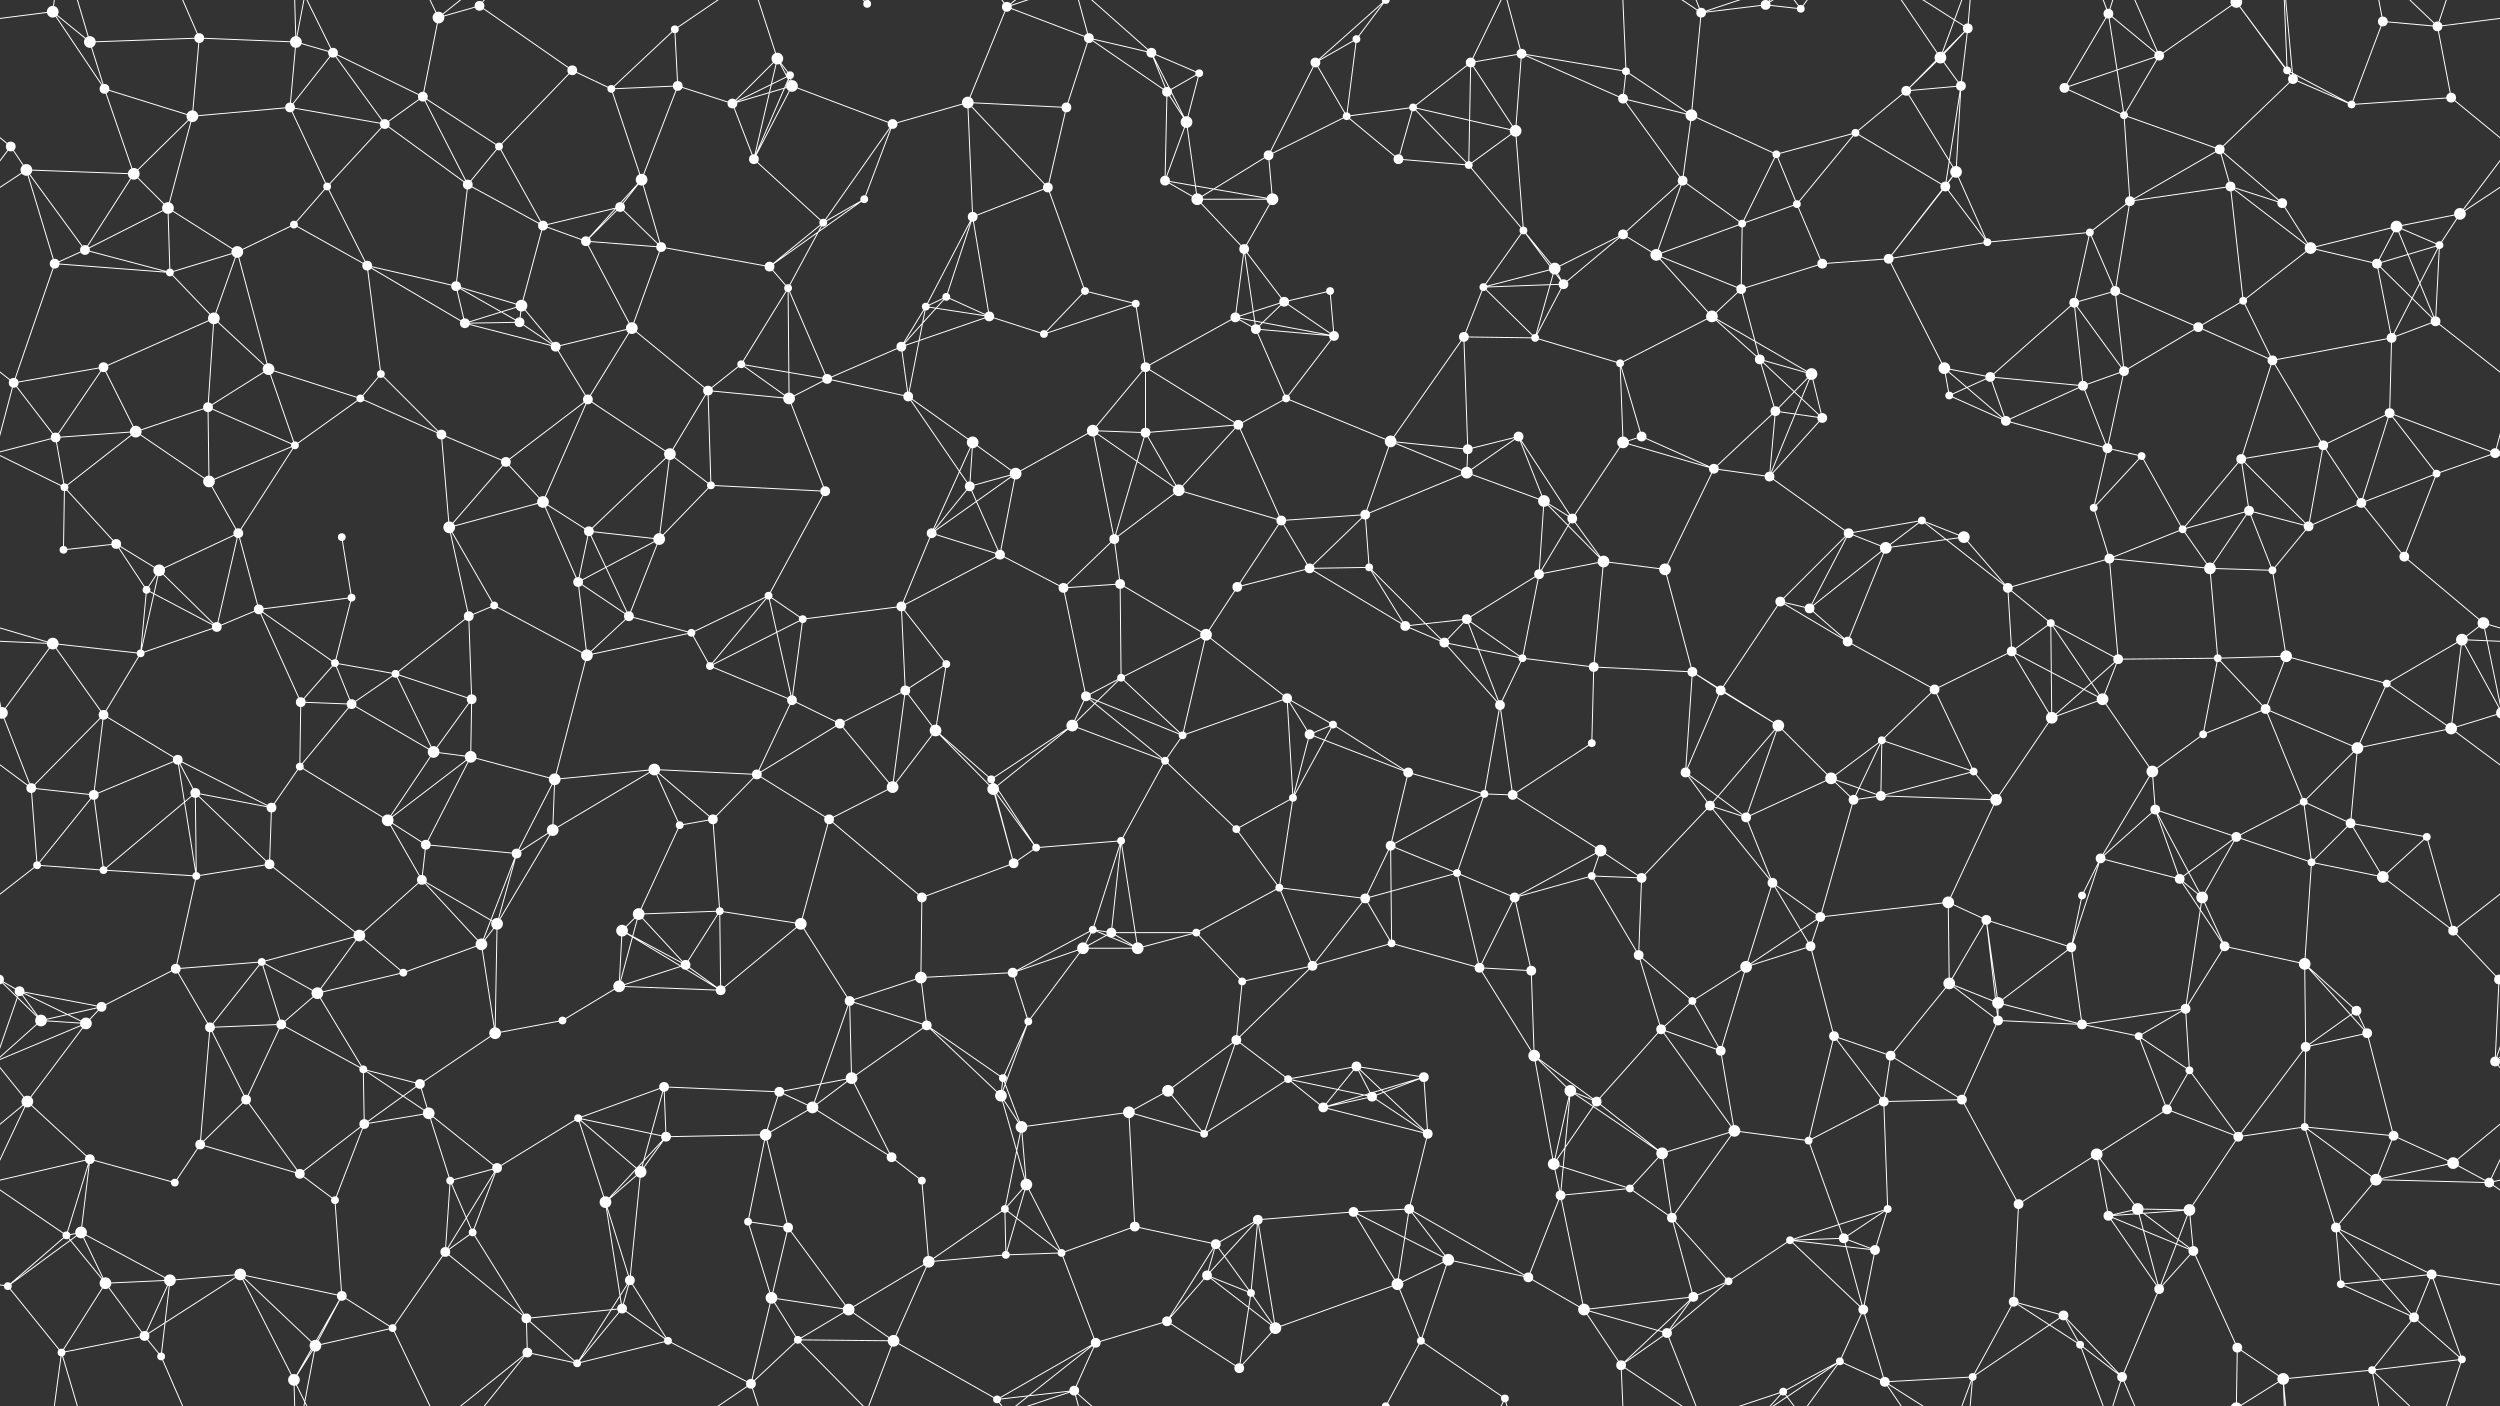 <svg xmlns="http://www.w3.org/2000/svg" width="2560" height="1440" fill="#fff"><rect width="100%" height="100%" fill="#333333" stroke="none"/><circle cx="54" cy="12" r="6"/><circle cx="92" cy="43" r="6"/><circle cx="204" cy="39" r="5"/><circle cx="303" cy="43" r="6"/><circle cx="341" cy="54" r="5"/><circle cx="449" cy="18" r="6"/><circle cx="491" cy="6" r="5"/><circle cx="586" cy="72" r="5"/><circle cx="691" cy="30" r="4"/><circle cx="796" cy="60" r="6"/><circle cx="809" cy="77" r="4"/><circle cx="888" cy="4" r="4"/><circle cx="1031" cy="7" r="5"/><circle cx="1115" cy="39" r="5"/><circle cx="1179" cy="54" r="5"/><circle cx="1228" cy="75" r="4"/><circle cx="1347" cy="64" r="5"/><circle cx="1389" cy="40" r="4"/><circle cx="1506" cy="64" r="5"/><circle cx="1558" cy="55" r="5"/><circle cx="1665" cy="73" r="4"/><circle cx="1742" cy="13" r="5"/><circle cx="1808" cy="5" r="5"/><circle cx="1808" cy="1445" r="5"/><circle cx="1844" cy="9" r="4"/><circle cx="1987" cy="59" r="6"/><circle cx="2015" cy="29" r="5"/><circle cx="2159" cy="14" r="5"/><circle cx="2211" cy="57" r="5"/><circle cx="2290" cy="2" r="6"/><circle cx="2290" cy="1442" r="6"/><circle cx="2342" cy="72" r="4"/><circle cx="2440" cy="22" r="5"/><circle cx="2496" cy="27" r="5"/><circle cx="11" cy="150" r="5"/><circle cx="107" cy="91" r="5"/><circle cx="197" cy="119" r="6"/><circle cx="297" cy="110" r="5"/><circle cx="394" cy="127" r="5"/><circle cx="433" cy="99" r="5"/><circle cx="511" cy="150" r="4"/><circle cx="626" cy="91" r="4"/><circle cx="694" cy="88" r="5"/><circle cx="750" cy="106" r="5"/><circle cx="811" cy="88" r="6"/><circle cx="914" cy="127" r="5"/><circle cx="991" cy="105" r="6"/><circle cx="1092" cy="110" r="5"/><circle cx="1195" cy="94" r="5"/><circle cx="1215" cy="125" r="6"/><circle cx="1299" cy="159" r="5"/><circle cx="1379" cy="119" r="4"/><circle cx="1447" cy="110" r="4"/><circle cx="1552" cy="134" r="6"/><circle cx="1662" cy="101" r="5"/><circle cx="1732" cy="118" r="6"/><circle cx="1819" cy="158" r="4"/><circle cx="1900" cy="136" r="4"/><circle cx="1952" cy="93" r="5"/><circle cx="2008" cy="88" r="5"/><circle cx="2114" cy="90" r="5"/><circle cx="2175" cy="118" r="4"/><circle cx="2273" cy="153" r="5"/><circle cx="2348" cy="81" r="5"/><circle cx="2408" cy="107" r="4"/><circle cx="2510" cy="100" r="5"/><circle cx="27" cy="174" r="6"/><circle cx="137" cy="178" r="6"/><circle cx="172" cy="213" r="6"/><circle cx="301" cy="230" r="4"/><circle cx="335" cy="191" r="4"/><circle cx="479" cy="189" r="5"/><circle cx="556" cy="231" r="5"/><circle cx="635" cy="212" r="5"/><circle cx="657" cy="184" r="6"/><circle cx="772" cy="163" r="5"/><circle cx="843" cy="228" r="4"/><circle cx="885" cy="204" r="4"/><circle cx="996" cy="222" r="5"/><circle cx="1073" cy="192" r="5"/><circle cx="1193" cy="185" r="5"/><circle cx="1226" cy="204" r="6"/><circle cx="1303" cy="204" r="6"/><circle cx="1432" cy="163" r="5"/><circle cx="1504" cy="169" r="4"/><circle cx="1560" cy="236" r="4"/><circle cx="1662" cy="240" r="5"/><circle cx="1723" cy="185" r="5"/><circle cx="1784" cy="229" r="4"/><circle cx="1840" cy="209" r="4"/><circle cx="1992" cy="191" r="5"/><circle cx="2003" cy="176" r="6"/><circle cx="2140" cy="238" r="4"/><circle cx="2181" cy="206" r="5"/><circle cx="2284" cy="191" r="5"/><circle cx="2337" cy="208" r="5"/><circle cx="2454" cy="232" r="6"/><circle cx="2519" cy="219" r="6"/><circle cx="56" cy="270" r="5"/><circle cx="87" cy="256" r="5"/><circle cx="174" cy="279" r="4"/><circle cx="243" cy="258" r="6"/><circle cx="376" cy="272" r="5"/><circle cx="467" cy="293" r="5"/><circle cx="534" cy="313" r="6"/><circle cx="600" cy="247" r="5"/><circle cx="677" cy="253" r="5"/><circle cx="788" cy="273" r="5"/><circle cx="807" cy="295" r="4"/><circle cx="948" cy="314" r="4"/><circle cx="969" cy="304" r="4"/><circle cx="1111" cy="298" r="4"/><circle cx="1163" cy="311" r="4"/><circle cx="1274" cy="255" r="5"/><circle cx="1315" cy="309" r="5"/><circle cx="1362" cy="298" r="4"/><circle cx="1519" cy="294" r="4"/><circle cx="1592" cy="275" r="6"/><circle cx="1601" cy="291" r="5"/><circle cx="1696" cy="261" r="6"/><circle cx="1783" cy="296" r="5"/><circle cx="1866" cy="270" r="5"/><circle cx="1934" cy="265" r="5"/><circle cx="2035" cy="248" r="4"/><circle cx="2124" cy="310" r="5"/><circle cx="2166" cy="298" r="5"/><circle cx="2297" cy="308" r="4"/><circle cx="2366" cy="254" r="6"/><circle cx="2434" cy="270" r="5"/><circle cx="2498" cy="251" r="4"/><circle cx="14" cy="392" r="5"/><circle cx="106" cy="376" r="5"/><circle cx="219" cy="326" r="6"/><circle cx="275" cy="378" r="6"/><circle cx="390" cy="383" r="4"/><circle cx="476" cy="331" r="5"/><circle cx="532" cy="330" r="5"/><circle cx="569" cy="355" r="5"/><circle cx="647" cy="336" r="6"/><circle cx="759" cy="373" r="4"/><circle cx="847" cy="388" r="5"/><circle cx="923" cy="355" r="5"/><circle cx="1013" cy="324" r="5"/><circle cx="1069" cy="342" r="4"/><circle cx="1173" cy="376" r="5"/><circle cx="1265" cy="325" r="5"/><circle cx="1286" cy="337" r="5"/><circle cx="1366" cy="344" r="5"/><circle cx="1499" cy="345" r="5"/><circle cx="1572" cy="346" r="4"/><circle cx="1659" cy="372" r="4"/><circle cx="1753" cy="324" r="6"/><circle cx="1802" cy="368" r="5"/><circle cx="1855" cy="383" r="6"/><circle cx="1991" cy="377" r="6"/><circle cx="2038" cy="386" r="5"/><circle cx="2133" cy="395" r="5"/><circle cx="2175" cy="380" r="5"/><circle cx="2251" cy="335" r="5"/><circle cx="2327" cy="369" r="5"/><circle cx="2449" cy="346" r="5"/><circle cx="2494" cy="329" r="5"/><circle cx="57" cy="448" r="5"/><circle cx="139" cy="442" r="6"/><circle cx="213" cy="417" r="5"/><circle cx="302" cy="456" r="4"/><circle cx="369" cy="408" r="4"/><circle cx="452" cy="445" r="5"/><circle cx="518" cy="473" r="5"/><circle cx="602" cy="409" r="5"/><circle cx="686" cy="465" r="6"/><circle cx="725" cy="400" r="5"/><circle cx="808" cy="408" r="6"/><circle cx="930" cy="406" r="5"/><circle cx="996" cy="453" r="6"/><circle cx="1119" cy="441" r="6"/><circle cx="1173" cy="443" r="5"/><circle cx="1268" cy="435" r="5"/><circle cx="1317" cy="408" r="4"/><circle cx="1424" cy="452" r="6"/><circle cx="1503" cy="460" r="5"/><circle cx="1555" cy="447" r="5"/><circle cx="1662" cy="453" r="6"/><circle cx="1681" cy="447" r="5"/><circle cx="1818" cy="421" r="5"/><circle cx="1866" cy="428" r="5"/><circle cx="1996" cy="405" r="4"/><circle cx="2054" cy="431" r="5"/><circle cx="2158" cy="459" r="5"/><circle cx="2193" cy="467" r="4"/><circle cx="2295" cy="470" r="5"/><circle cx="2379" cy="456" r="5"/><circle cx="2447" cy="423" r="5"/><circle cx="2555" cy="464" r="5"/><circle cx="-5" cy="464" r="5"/><circle cx="66" cy="499" r="4"/><circle cx="119" cy="557" r="5"/><circle cx="214" cy="493" r="6"/><circle cx="244" cy="546" r="5"/><circle cx="350" cy="550" r="4"/><circle cx="460" cy="540" r="6"/><circle cx="556" cy="514" r="6"/><circle cx="603" cy="544" r="5"/><circle cx="675" cy="552" r="6"/><circle cx="728" cy="497" r="4"/><circle cx="845" cy="503" r="5"/><circle cx="954" cy="546" r="5"/><circle cx="993" cy="498" r="5"/><circle cx="1040" cy="485" r="6"/><circle cx="1141" cy="552" r="5"/><circle cx="1207" cy="502" r="6"/><circle cx="1312" cy="533" r="5"/><circle cx="1398" cy="527" r="5"/><circle cx="1502" cy="484" r="6"/><circle cx="1581" cy="513" r="6"/><circle cx="1610" cy="531" r="5"/><circle cx="1755" cy="480" r="5"/><circle cx="1812" cy="488" r="5"/><circle cx="1893" cy="546" r="5"/><circle cx="1968" cy="533" r="4"/><circle cx="2011" cy="550" r="6"/><circle cx="2144" cy="520" r="4"/><circle cx="2235" cy="542" r="4"/><circle cx="2303" cy="523" r="5"/><circle cx="2364" cy="539" r="5"/><circle cx="2418" cy="515" r="5"/><circle cx="2495" cy="485" r="4"/><circle cx="65" cy="563" r="4"/><circle cx="150" cy="604" r="4"/><circle cx="163" cy="584" r="6"/><circle cx="265" cy="624" r="5"/><circle cx="360" cy="612" r="4"/><circle cx="480" cy="631" r="5"/><circle cx="506" cy="620" r="4"/><circle cx="592" cy="596" r="5"/><circle cx="644" cy="631" r="5"/><circle cx="787" cy="610" r="4"/><circle cx="822" cy="634" r="4"/><circle cx="923" cy="621" r="5"/><circle cx="1024" cy="568" r="5"/><circle cx="1089" cy="602" r="5"/><circle cx="1147" cy="598" r="5"/><circle cx="1267" cy="601" r="5"/><circle cx="1341" cy="582" r="5"/><circle cx="1402" cy="581" r="4"/><circle cx="1502" cy="634" r="5"/><circle cx="1576" cy="588" r="5"/><circle cx="1642" cy="575" r="6"/><circle cx="1705" cy="583" r="6"/><circle cx="1823" cy="616" r="5"/><circle cx="1853" cy="623" r="5"/><circle cx="1931" cy="561" r="6"/><circle cx="2056" cy="602" r="5"/><circle cx="2100" cy="638" r="4"/><circle cx="2160" cy="572" r="5"/><circle cx="2263" cy="582" r="6"/><circle cx="2327" cy="584" r="4"/><circle cx="2462" cy="570" r="5"/><circle cx="2543" cy="638" r="6"/><circle cx="54" cy="659" r="6"/><circle cx="144" cy="669" r="4"/><circle cx="222" cy="642" r="5"/><circle cx="308" cy="719" r="5"/><circle cx="343" cy="679" r="4"/><circle cx="405" cy="690" r="4"/><circle cx="483" cy="716" r="5"/><circle cx="601" cy="671" r="6"/><circle cx="708" cy="648" r="4"/><circle cx="727" cy="682" r="4"/><circle cx="811" cy="717" r="5"/><circle cx="927" cy="707" r="5"/><circle cx="969" cy="680" r="4"/><circle cx="1112" cy="713" r="5"/><circle cx="1148" cy="694" r="4"/><circle cx="1235" cy="650" r="6"/><circle cx="1318" cy="715" r="5"/><circle cx="1439" cy="641" r="5"/><circle cx="1479" cy="658" r="5"/><circle cx="1559" cy="674" r="4"/><circle cx="1632" cy="683" r="5"/><circle cx="1733" cy="688" r="5"/><circle cx="1762" cy="707" r="5"/><circle cx="1892" cy="657" r="5"/><circle cx="1981" cy="706" r="5"/><circle cx="2060" cy="667" r="5"/><circle cx="2153" cy="716" r="6"/><circle cx="2169" cy="675" r="5"/><circle cx="2271" cy="674" r="4"/><circle cx="2341" cy="672" r="6"/><circle cx="2444" cy="700" r="4"/><circle cx="2521" cy="655" r="6"/><circle cx="2" cy="730" r="6"/><circle cx="2562" cy="730" r="6"/><circle cx="106" cy="732" r="5"/><circle cx="182" cy="778" r="5"/><circle cx="307" cy="785" r="4"/><circle cx="360" cy="721" r="5"/><circle cx="444" cy="770" r="6"/><circle cx="482" cy="775" r="6"/><circle cx="568" cy="798" r="6"/><circle cx="670" cy="788" r="6"/><circle cx="775" cy="793" r="5"/><circle cx="860" cy="741" r="5"/><circle cx="958" cy="748" r="6"/><circle cx="1015" cy="798" r="4"/><circle cx="1098" cy="743" r="6"/><circle cx="1193" cy="779" r="4"/><circle cx="1211" cy="753" r="4"/><circle cx="1341" cy="752" r="5"/><circle cx="1365" cy="742" r="4"/><circle cx="1442" cy="791" r="5"/><circle cx="1536" cy="722" r="5"/><circle cx="1630" cy="761" r="4"/><circle cx="1726" cy="791" r="5"/><circle cx="1821" cy="743" r="6"/><circle cx="1875" cy="797" r="6"/><circle cx="1927" cy="758" r="4"/><circle cx="2021" cy="790" r="4"/><circle cx="2101" cy="735" r="6"/><circle cx="2204" cy="790" r="6"/><circle cx="2256" cy="752" r="4"/><circle cx="2320" cy="726" r="5"/><circle cx="2414" cy="766" r="6"/><circle cx="2510" cy="746" r="6"/><circle cx="32" cy="807" r="5"/><circle cx="96" cy="814" r="5"/><circle cx="200" cy="812" r="5"/><circle cx="278" cy="827" r="5"/><circle cx="397" cy="840" r="6"/><circle cx="436" cy="865" r="5"/><circle cx="529" cy="874" r="5"/><circle cx="566" cy="850" r="6"/><circle cx="696" cy="845" r="4"/><circle cx="730" cy="839" r="5"/><circle cx="849" cy="839" r="5"/><circle cx="914" cy="806" r="6"/><circle cx="1017" cy="808" r="6"/><circle cx="1061" cy="868" r="4"/><circle cx="1148" cy="861" r="4"/><circle cx="1266" cy="849" r="4"/><circle cx="1324" cy="817" r="4"/><circle cx="1424" cy="866" r="5"/><circle cx="1520" cy="813" r="4"/><circle cx="1549" cy="814" r="5"/><circle cx="1639" cy="871" r="6"/><circle cx="1751" cy="825" r="5"/><circle cx="1788" cy="837" r="5"/><circle cx="1898" cy="819" r="5"/><circle cx="1926" cy="815" r="5"/><circle cx="2044" cy="819" r="6"/><circle cx="2151" cy="879" r="5"/><circle cx="2207" cy="829" r="5"/><circle cx="2290" cy="857" r="5"/><circle cx="2359" cy="821" r="4"/><circle cx="2407" cy="843" r="5"/><circle cx="2485" cy="857" r="4"/><circle cx="38" cy="886" r="4"/><circle cx="106" cy="891" r="4"/><circle cx="201" cy="897" r="4"/><circle cx="276" cy="885" r="5"/><circle cx="368" cy="958" r="6"/><circle cx="432" cy="901" r="5"/><circle cx="509" cy="946" r="6"/><circle cx="637" cy="953" r="6"/><circle cx="654" cy="936" r="6"/><circle cx="737" cy="933" r="4"/><circle cx="820" cy="946" r="6"/><circle cx="944" cy="919" r="5"/><circle cx="1038" cy="884" r="5"/><circle cx="1119" cy="952" r="4"/><circle cx="1138" cy="955" r="5"/><circle cx="1225" cy="955" r="4"/><circle cx="1310" cy="909" r="4"/><circle cx="1398" cy="920" r="5"/><circle cx="1492" cy="894" r="4"/><circle cx="1551" cy="919" r="5"/><circle cx="1630" cy="897" r="4"/><circle cx="1681" cy="899" r="5"/><circle cx="1815" cy="904" r="5"/><circle cx="1864" cy="939" r="5"/><circle cx="1995" cy="924" r="6"/><circle cx="2034" cy="942" r="5"/><circle cx="2132" cy="917" r="4"/><circle cx="2232" cy="900" r="5"/><circle cx="2255" cy="919" r="6"/><circle cx="2367" cy="883" r="4"/><circle cx="2440" cy="898" r="6"/><circle cx="2512" cy="953" r="5"/><circle cx="20" cy="1015" r="5"/><circle cx="104" cy="1031" r="5"/><circle cx="180" cy="992" r="5"/><circle cx="268" cy="985" r="4"/><circle cx="325" cy="1017" r="6"/><circle cx="413" cy="996" r="4"/><circle cx="493" cy="967" r="6"/><circle cx="634" cy="1010" r="6"/><circle cx="702" cy="988" r="5"/><circle cx="738" cy="1014" r="5"/><circle cx="870" cy="1025" r="5"/><circle cx="943" cy="1001" r="6"/><circle cx="1037" cy="996" r="5"/><circle cx="1109" cy="971" r="6"/><circle cx="1165" cy="971" r="6"/><circle cx="1272" cy="1005" r="4"/><circle cx="1344" cy="989" r="5"/><circle cx="1425" cy="966" r="4"/><circle cx="1515" cy="991" r="5"/><circle cx="1568" cy="994" r="5"/><circle cx="1678" cy="978" r="5"/><circle cx="1733" cy="1025" r="4"/><circle cx="1788" cy="990" r="6"/><circle cx="1854" cy="969" r="5"/><circle cx="1996" cy="1007" r="6"/><circle cx="2046" cy="1027" r="6"/><circle cx="2121" cy="970" r="5"/><circle cx="2238" cy="1033" r="5"/><circle cx="2278" cy="969" r="5"/><circle cx="2360" cy="987" r="6"/><circle cx="2413" cy="1035" r="5"/><circle cx="2559" cy="1003" r="5"/><circle cx="-1" cy="1003" r="5"/><circle cx="42" cy="1045" r="6"/><circle cx="88" cy="1048" r="6"/><circle cx="215" cy="1052" r="5"/><circle cx="288" cy="1049" r="5"/><circle cx="372" cy="1095" r="4"/><circle cx="430" cy="1110" r="5"/><circle cx="507" cy="1058" r="6"/><circle cx="576" cy="1045" r="4"/><circle cx="680" cy="1113" r="5"/><circle cx="798" cy="1118" r="5"/><circle cx="872" cy="1104" r="6"/><circle cx="949" cy="1050" r="5"/><circle cx="1027" cy="1104" r="4"/><circle cx="1053" cy="1046" r="4"/><circle cx="1196" cy="1117" r="6"/><circle cx="1266" cy="1065" r="5"/><circle cx="1319" cy="1105" r="4"/><circle cx="1389" cy="1092" r="5"/><circle cx="1458" cy="1103" r="5"/><circle cx="1571" cy="1081" r="6"/><circle cx="1608" cy="1117" r="6"/><circle cx="1701" cy="1054" r="5"/><circle cx="1762" cy="1076" r="5"/><circle cx="1878" cy="1061" r="5"/><circle cx="1936" cy="1081" r="5"/><circle cx="2046" cy="1045" r="5"/><circle cx="2132" cy="1049" r="5"/><circle cx="2190" cy="1061" r="4"/><circle cx="2242" cy="1096" r="4"/><circle cx="2361" cy="1072" r="5"/><circle cx="2424" cy="1058" r="5"/><circle cx="2555" cy="1087" r="5"/><circle cx="-5" cy="1087" r="5"/><circle cx="28" cy="1128" r="6"/><circle cx="92" cy="1187" r="5"/><circle cx="205" cy="1172" r="5"/><circle cx="252" cy="1126" r="5"/><circle cx="373" cy="1151" r="5"/><circle cx="439" cy="1140" r="6"/><circle cx="509" cy="1196" r="5"/><circle cx="592" cy="1145" r="4"/><circle cx="682" cy="1164" r="5"/><circle cx="784" cy="1162" r="6"/><circle cx="832" cy="1134" r="6"/><circle cx="913" cy="1185" r="5"/><circle cx="1025" cy="1122" r="6"/><circle cx="1046" cy="1154" r="6"/><circle cx="1156" cy="1139" r="6"/><circle cx="1233" cy="1161" r="4"/><circle cx="1355" cy="1134" r="5"/><circle cx="1405" cy="1123" r="5"/><circle cx="1462" cy="1161" r="5"/><circle cx="1591" cy="1192" r="6"/><circle cx="1635" cy="1128" r="5"/><circle cx="1702" cy="1181" r="6"/><circle cx="1776" cy="1158" r="6"/><circle cx="1852" cy="1168" r="4"/><circle cx="1929" cy="1128" r="5"/><circle cx="2009" cy="1126" r="5"/><circle cx="2147" cy="1182" r="6"/><circle cx="2219" cy="1136" r="5"/><circle cx="2292" cy="1164" r="5"/><circle cx="2360" cy="1154" r="4"/><circle cx="2451" cy="1163" r="5"/><circle cx="2512" cy="1191" r="6"/><circle cx="68" cy="1265" r="4"/><circle cx="83" cy="1262" r="6"/><circle cx="179" cy="1211" r="4"/><circle cx="307" cy="1202" r="5"/><circle cx="343" cy="1229" r="4"/><circle cx="461" cy="1209" r="4"/><circle cx="484" cy="1262" r="4"/><circle cx="620" cy="1231" r="6"/><circle cx="656" cy="1200" r="6"/><circle cx="766" cy="1251" r="4"/><circle cx="807" cy="1257" r="5"/><circle cx="944" cy="1209" r="4"/><circle cx="1029" cy="1238" r="4"/><circle cx="1051" cy="1213" r="6"/><circle cx="1162" cy="1256" r="5"/><circle cx="1245" cy="1274" r="5"/><circle cx="1288" cy="1249" r="5"/><circle cx="1386" cy="1241" r="5"/><circle cx="1443" cy="1238" r="5"/><circle cx="1598" cy="1224" r="5"/><circle cx="1669" cy="1217" r="4"/><circle cx="1712" cy="1247" r="5"/><circle cx="1833" cy="1270" r="4"/><circle cx="1888" cy="1268" r="5"/><circle cx="1933" cy="1238" r="4"/><circle cx="2067" cy="1233" r="5"/><circle cx="2159" cy="1245" r="5"/><circle cx="2189" cy="1238" r="6"/><circle cx="2242" cy="1239" r="6"/><circle cx="2392" cy="1257" r="5"/><circle cx="2433" cy="1208" r="6"/><circle cx="2549" cy="1211" r="5"/><circle cx="8" cy="1317" r="4"/><circle cx="108" cy="1314" r="6"/><circle cx="174" cy="1311" r="6"/><circle cx="246" cy="1305" r="6"/><circle cx="350" cy="1327" r="5"/><circle cx="456" cy="1282" r="5"/><circle cx="539" cy="1350" r="5"/><circle cx="637" cy="1340" r="5"/><circle cx="645" cy="1311" r="5"/><circle cx="790" cy="1329" r="6"/><circle cx="869" cy="1341" r="6"/><circle cx="951" cy="1292" r="6"/><circle cx="1030" cy="1285" r="4"/><circle cx="1087" cy="1283" r="4"/><circle cx="1195" cy="1353" r="5"/><circle cx="1236" cy="1306" r="5"/><circle cx="1281" cy="1324" r="4"/><circle cx="1431" cy="1315" r="6"/><circle cx="1483" cy="1290" r="6"/><circle cx="1565" cy="1308" r="5"/><circle cx="1622" cy="1341" r="6"/><circle cx="1734" cy="1328" r="5"/><circle cx="1770" cy="1312" r="4"/><circle cx="1908" cy="1341" r="5"/><circle cx="1920" cy="1280" r="5"/><circle cx="2062" cy="1333" r="5"/><circle cx="2113" cy="1347" r="5"/><circle cx="2211" cy="1320" r="5"/><circle cx="2246" cy="1281" r="5"/><circle cx="2397" cy="1315" r="4"/><circle cx="2472" cy="1349" r="5"/><circle cx="2490" cy="1305" r="5"/><circle cx="63" cy="1385" r="4"/><circle cx="148" cy="1368" r="5"/><circle cx="165" cy="1389" r="4"/><circle cx="301" cy="1413" r="6"/><circle cx="323" cy="1378" r="6"/><circle cx="402" cy="1360" r="4"/><circle cx="540" cy="1385" r="5"/><circle cx="591" cy="1396" r="4"/><circle cx="684" cy="1373" r="4"/><circle cx="769" cy="1417" r="5"/><circle cx="817" cy="1372" r="4"/><circle cx="915" cy="1373" r="6"/><circle cx="1021" cy="1433" r="4"/><circle cx="1100" cy="1424" r="5"/><circle cx="1122" cy="1375" r="5"/><circle cx="1269" cy="1401" r="5"/><circle cx="1306" cy="1360" r="6"/><circle cx="1419" cy="1440" r="4"/><circle cx="1419" cy="-0" r="4"/><circle cx="1455" cy="1373" r="4"/><circle cx="1541" cy="1432" r="4"/><circle cx="1660" cy="1398" r="5"/><circle cx="1707" cy="1365" r="5"/><circle cx="1826" cy="1425" r="4"/><circle cx="1884" cy="1394" r="4"/><circle cx="1930" cy="1415" r="5"/><circle cx="2020" cy="1410" r="4"/><circle cx="2130" cy="1377" r="4"/><circle cx="2173" cy="1410" r="5"/><circle cx="2291" cy="1380" r="5"/><circle cx="2338" cy="1412" r="6"/><circle cx="2429" cy="1403" r="4"/><circle cx="2521" cy="1392" r="4"/><path stroke="#fff" d="M54 12L92 43M54 12L-64 27M54 12L107 91M54 12L63 -55M2614 12L2496 27M54 1452L63 1385M92 43L204 39M92 43L107 91M92 43L63 -55M92 1483L63 1385M204 39L303 43M204 39L197 119M204 39L165 -51M204 1479L165 1389M303 43L341 54M303 43L297 110M303 43L301 -27M303 43L323 -62M303 1483L301 1413M303 1483L323 1378M341 54L297 110M341 54L394 127M341 54L433 99M341 54L301 -27M341 1494L301 1413M449 18L491 6M449 18L433 99M449 18L402 -80M449 18L540 -55M449 1458L402 1360M449 1458L540 1385M491 6L586 72M491 6L540 -55M491 1446L540 1385M586 72L511 150M586 72L626 91M691 30L626 91M691 30L694 88M691 30L769 -23M691 1470L769 1417M796 60L809 77M796 60L750 106M796 60L811 88M796 60L772 163M796 60L769 -23M796 1500L769 1417M809 77L750 106M809 77L811 88M809 77L772 163M888 4L817 -68M888 4L915 -67M888 1444L817 1372M888 1444L915 1373M1031 7L1115 39M1031 7L991 105M1031 7L1021 -7M1031 7L1100 -16M1031 7L1122 -65M1031 1447L1021 1433M1031 1447L1100 1424M1031 1447L1122 1375M1115 39L1179 54M1115 39L1092 110M1115 39L1195 94M1115 39L1100 -16M1115 1479L1100 1424M1179 54L1228 75M1179 54L1195 94M1179 54L1215 125M1179 54L1100 -16M1179 1494L1100 1424M1228 75L1195 94M1228 75L1215 125M1347 64L1389 40M1347 64L1299 159M1347 64L1379 119M1347 64L1419 -0M1347 1504L1419 1440M1389 40L1379 119M1389 40L1419 -0M1389 1480L1419 1440M1506 64L1558 55M1506 64L1447 110M1506 64L1552 134M1506 64L1504 169M1506 64L1541 -8M1506 1504L1541 1432M1558 55L1665 73M1558 55L1552 134M1558 55L1662 101M1558 55L1541 -8M1558 1495L1541 1432M1665 73L1662 101M1665 73L1732 118M1665 73L1660 -42M1665 1513L1660 1398M1742 13L1808 5M1742 13L1732 118M1742 13L1660 -42M1742 13L1707 -75M1742 13L1826 -15M1742 1453L1660 1398M1742 1453L1707 1365M1742 1453L1826 1425M1808 5L1844 9M1808 5L1826 -15M1808 5L1884 -46M1808 1445L1826 1425M1808 1445L1884 1394M1844 9L1826 -15M1844 9L1884 -46M1844 1449L1826 1425M1844 1449L1884 1394M1987 59L2015 29M1987 59L1952 93M1987 59L2008 88M1987 59L1930 -25M1987 59L2020 -30M1987 1499L1930 1415M1987 1499L2020 1410M2015 29L1952 93M2015 29L2008 88M2015 29L1930 -25M2015 29L2020 -30M2015 1469L1930 1415M2015 1469L2020 1410M2159 14L2211 57M2159 14L2114 90M2159 14L2175 118M2159 14L2130 -63M2159 14L2173 -30M2159 1454L2130 1377M2159 1454L2173 1410M2211 57L2290 2M2211 57L2114 90M2211 57L2175 118M2211 57L2173 -30M2211 1497L2173 1410M2290 2L2342 72M2290 2L2348 81M2290 2L2291 -60M2290 2L2338 -28M2290 1442L2291 1380M2290 1442L2338 1412M2342 72L2348 81M2342 72L2408 107M2342 72L2338 -28M2342 1512L2338 1412M2440 22L2496 27M2440 22L2408 107M2440 22L2429 -37M2440 1462L2429 1403M2496 27L2510 100M2496 27L2429 -37M2496 27L2521 -48M2496 1467L2429 1403M2496 1467L2521 1392M11 150L-50 100M11 150L27 174M11 150L-41 219M2571 150L2510 100M2571 150L2519 219M107 91L197 119M107 91L137 178M197 119L297 110M197 119L137 178M197 119L172 213M297 110L394 127M297 110L335 191M394 127L433 99M394 127L335 191M394 127L479 189M433 99L511 150M433 99L479 189M511 150L479 189M511 150L556 231M626 91L694 88M626 91L657 184M694 88L750 106M694 88L657 184M750 106L811 88M750 106L772 163M811 88L914 127M811 88L772 163M914 127L991 105M914 127L843 228M914 127L885 204M991 105L1092 110M991 105L996 222M991 105L1073 192M1092 110L1073 192M1195 94L1215 125M1195 94L1193 185M1215 125L1193 185M1215 125L1226 204M1299 159L1379 119M1299 159L1226 204M1299 159L1303 204M1379 119L1447 110M1379 119L1432 163M1447 110L1552 134M1447 110L1432 163M1447 110L1504 169M1552 134L1504 169M1552 134L1560 236M1662 101L1732 118M1662 101L1723 185M1732 118L1819 158M1732 118L1723 185M1819 158L1900 136M1819 158L1784 229M1819 158L1840 209M1900 136L1952 93M1900 136L1840 209M1900 136L1992 191M1952 93L2008 88M1952 93L2003 176M2008 88L1992 191M2008 88L2003 176M2114 90L2175 118M2175 118L2273 153M2175 118L2181 206M2273 153L2348 81M2273 153L2181 206M2273 153L2284 191M2273 153L2337 208M2348 81L2408 107M2348 81L2338 -28M2348 1521L2338 1412M2408 107L2510 100M27 174L137 178M27 174L-41 219M27 174L56 270M27 174L87 256M2587 174L2519 219M137 178L172 213M137 178L87 256M172 213L87 256M172 213L174 279M172 213L243 258M301 230L335 191M301 230L243 258M301 230L376 272M335 191L376 272M479 189L556 231M479 189L467 293M556 231L635 212M556 231L534 313M556 231L600 247M635 212L657 184M635 212L600 247M635 212L677 253M657 184L600 247M657 184L677 253M772 163L843 228M843 228L885 204M843 228L788 273M843 228L807 295M885 204L788 273M996 222L1073 192M996 222L948 314M996 222L969 304M996 222L1013 324M1073 192L1111 298M1193 185L1226 204M1193 185L1303 204M1226 204L1303 204M1226 204L1274 255M1303 204L1274 255M1432 163L1504 169M1504 169L1560 236M1560 236L1519 294M1560 236L1592 275M1560 236L1601 291M1662 240L1723 185M1662 240L1592 275M1662 240L1601 291M1662 240L1696 261M1723 185L1784 229M1723 185L1696 261M1784 229L1840 209M1784 229L1696 261M1784 229L1783 296M1840 209L1866 270M1992 191L2003 176M1992 191L1934 265M1992 191L2035 248M2003 176L1934 265M2003 176L2035 248M2140 238L2181 206M2140 238L2035 248M2140 238L2124 310M2140 238L2166 298M2181 206L2284 191M2181 206L2166 298M2284 191L2337 208M2284 191L2297 308M2284 191L2366 254M2337 208L2366 254M2454 232L2519 219M2454 232L2366 254M2454 232L2434 270M2454 232L2498 251M2454 232L2494 329M2519 219L2498 251M56 270L87 256M56 270L174 279M56 270L14 392M87 256L174 279M174 279L243 258M174 279L219 326M243 258L219 326M243 258L275 378M376 272L467 293M376 272L390 383M376 272L476 331M467 293L534 313M467 293L476 331M467 293L532 330M534 313L476 331M534 313L532 330M534 313L569 355M600 247L677 253M600 247L647 336M677 253L788 273M677 253L647 336M788 273L807 295M807 295L759 373M807 295L847 388M807 295L808 408M948 314L969 304M948 314L923 355M948 314L1013 324M948 314L930 406M969 304L923 355M969 304L1013 324M1111 298L1163 311M1111 298L1069 342M1163 311L1069 342M1163 311L1173 376M1274 255L1315 309M1274 255L1265 325M1274 255L1286 337M1315 309L1362 298M1315 309L1265 325M1315 309L1286 337M1315 309L1366 344M1362 298L1366 344M1519 294L1592 275M1519 294L1601 291M1519 294L1499 345M1519 294L1572 346M1592 275L1601 291M1592 275L1572 346M1601 291L1572 346M1696 261L1783 296M1696 261L1753 324M1783 296L1866 270M1783 296L1753 324M1783 296L1802 368M1866 270L1934 265M1934 265L2035 248M1934 265L1991 377M2124 310L2166 298M2124 310L2038 386M2124 310L2133 395M2124 310L2175 380M2166 298L2175 380M2166 298L2251 335M2297 308L2366 254M2297 308L2251 335M2297 308L2327 369M2366 254L2434 270M2434 270L2498 251M2434 270L2449 346M2434 270L2494 329M2498 251L2449 346M2498 251L2494 329M14 392L106 376M14 392L-66 329M14 392L57 448M14 392L-5 464M2574 392L2494 329M2574 392L2555 464M106 376L219 326M106 376L57 448M106 376L139 442M219 326L275 378M219 326L213 417M275 378L213 417M275 378L302 456M275 378L369 408M390 383L369 408M390 383L452 445M476 331L532 330M476 331L569 355M532 330L569 355M569 355L647 336M569 355L602 409M647 336L602 409M647 336L725 400M759 373L847 388M759 373L725 400M759 373L808 408M847 388L923 355M847 388L808 408M847 388L930 406M923 355L1013 324M923 355L930 406M1013 324L1069 342M1173 376L1265 325M1173 376L1119 441M1173 376L1173 443M1173 376L1268 435M1265 325L1286 337M1265 325L1366 344M1286 337L1366 344M1286 337L1317 408M1366 344L1317 408M1499 345L1572 346M1499 345L1424 452M1499 345L1503 460M1572 346L1659 372M1659 372L1753 324M1659 372L1662 453M1659 372L1681 447M1753 324L1802 368M1753 324L1855 383M1802 368L1855 383M1802 368L1818 421M1802 368L1866 428M1855 383L1818 421M1855 383L1866 428M1855 383L1812 488M1991 377L2038 386M1991 377L1996 405M1991 377L2054 431M2038 386L2133 395M2038 386L1996 405M2038 386L2054 431M2133 395L2175 380M2133 395L2054 431M2133 395L2158 459M2175 380L2251 335M2175 380L2158 459M2251 335L2327 369M2327 369L2449 346M2327 369L2295 470M2327 369L2379 456M2449 346L2494 329M2449 346L2447 423M57 448L139 442M57 448L-5 464M57 448L66 499M2617 448L2555 464M139 442L213 417M139 442L66 499M139 442L214 493M213 417L302 456M213 417L214 493M302 456L369 408M302 456L214 493M302 456L244 546M369 408L452 445M452 445L518 473M452 445L460 540M518 473L602 409M518 473L460 540M518 473L556 514M602 409L686 465M602 409L556 514M686 465L725 400M686 465L603 544M686 465L675 552M686 465L728 497M725 400L808 408M725 400L728 497M808 408L845 503M930 406L996 453M930 406L993 498M996 453L954 546M996 453L993 498M996 453L1040 485M1119 441L1173 443M1119 441L1040 485M1119 441L1141 552M1119 441L1207 502M1173 443L1268 435M1173 443L1141 552M1173 443L1207 502M1268 435L1317 408M1268 435L1207 502M1268 435L1312 533M1317 408L1424 452M1424 452L1503 460M1424 452L1398 527M1424 452L1502 484M1503 460L1555 447M1503 460L1502 484M1555 447L1502 484M1555 447L1581 513M1555 447L1610 531M1662 453L1681 447M1662 453L1610 531M1662 453L1755 480M1681 447L1755 480M1818 421L1866 428M1818 421L1755 480M1818 421L1812 488M1866 428L1812 488M1996 405L2054 431M2054 431L2158 459M2158 459L2193 467M2158 459L2144 520M2193 467L2144 520M2193 467L2235 542M2295 470L2379 456M2295 470L2235 542M2295 470L2303 523M2295 470L2364 539M2379 456L2447 423M2379 456L2364 539M2379 456L2418 515M2447 423L2555 464M2447 423L2418 515M2447 423L2495 485M2555 464L2626 499M2555 464L2495 485M-5 464L66 499M66 499L119 557M66 499L65 563M119 557L65 563M119 557L150 604M119 557L163 584M214 493L244 546M244 546L163 584M244 546L265 624M244 546L222 642M350 550L360 612M460 540L556 514M460 540L480 631M460 540L506 620M556 514L603 544M556 514L592 596M603 544L675 552M603 544L592 596M603 544L644 631M675 552L728 497M675 552L592 596M675 552L644 631M728 497L845 503M845 503L787 610M954 546L993 498M954 546L1040 485M954 546L923 621M954 546L1024 568M993 498L1040 485M993 498L1024 568M1040 485L1024 568M1141 552L1207 502M1141 552L1089 602M1141 552L1147 598M1207 502L1312 533M1312 533L1398 527M1312 533L1267 601M1312 533L1341 582M1398 527L1502 484M1398 527L1341 582M1398 527L1402 581M1502 484L1581 513M1581 513L1610 531M1581 513L1576 588M1581 513L1642 575M1610 531L1576 588M1610 531L1642 575M1755 480L1812 488M1755 480L1705 583M1812 488L1893 546M1893 546L1968 533M1893 546L1823 616M1893 546L1853 623M1893 546L1931 561M1968 533L2011 550M1968 533L1931 561M1968 533L2056 602M2011 550L1931 561M2011 550L2056 602M2144 520L2160 572M2235 542L2303 523M2235 542L2160 572M2235 542L2263 582M2303 523L2364 539M2303 523L2263 582M2303 523L2327 584M2364 539L2418 515M2364 539L2327 584M2418 515L2495 485M2418 515L2462 570M2495 485L2462 570M150 604L163 584M150 604L144 669M150 604L222 642M163 584L144 669M163 584L222 642M265 624L360 612M265 624L222 642M265 624L308 719M265 624L343 679M360 612L343 679M480 631L506 620M480 631L405 690M480 631L483 716M506 620L601 671M592 596L644 631M592 596L601 671M644 631L601 671M644 631L708 648M787 610L822 634M787 610L708 648M787 610L727 682M787 610L811 717M822 634L923 621M822 634L727 682M822 634L811 717M923 621L1024 568M923 621L927 707M923 621L969 680M1024 568L1089 602M1089 602L1147 598M1089 602L1112 713M1147 598L1148 694M1147 598L1235 650M1267 601L1341 582M1267 601L1235 650M1341 582L1402 581M1341 582L1439 641M1402 581L1439 641M1402 581L1479 658M1502 634L1576 588M1502 634L1439 641M1502 634L1479 658M1502 634L1559 674M1502 634L1536 722M1576 588L1642 575M1576 588L1559 674M1642 575L1705 583M1642 575L1632 683M1705 583L1733 688M1823 616L1853 623M1823 616L1762 707M1823 616L1892 657M1853 623L1931 561M1853 623L1892 657M1931 561L1892 657M2056 602L2100 638M2056 602L2160 572M2056 602L2060 667M2100 638L2060 667M2100 638L2153 716M2100 638L2169 675M2100 638L2101 735M2160 572L2263 582M2160 572L2169 675M2263 582L2327 584M2263 582L2271 674M2327 584L2341 672M2462 570L2543 638M2543 638L2614 659M2543 638L2521 655M2543 638L2562 730M-17 638L54 659M-17 638L2 730M54 659L144 669M54 659L-39 655M54 659L2 730M54 659L106 732M2614 659L2521 655M144 669L222 642M144 669L106 732M308 719L343 679M308 719L307 785M308 719L360 721M343 679L405 690M343 679L360 721M405 690L483 716M405 690L360 721M405 690L444 770M483 716L444 770M483 716L482 775M601 671L708 648M601 671L568 798M708 648L727 682M727 682L811 717M811 717L775 793M811 717L860 741M927 707L969 680M927 707L860 741M927 707L958 748M927 707L914 806M969 680L958 748M1112 713L1148 694M1112 713L1098 743M1112 713L1193 779M1112 713L1211 753M1148 694L1235 650M1148 694L1098 743M1148 694L1211 753M1235 650L1318 715M1235 650L1211 753M1318 715L1211 753M1318 715L1341 752M1318 715L1365 742M1318 715L1324 817M1439 641L1479 658M1479 658L1559 674M1479 658L1536 722M1559 674L1632 683M1559 674L1536 722M1632 683L1733 688M1632 683L1630 761M1733 688L1762 707M1733 688L1726 791M1733 688L1821 743M1762 707L1726 791M1762 707L1821 743M1892 657L1981 706M1981 706L2060 667M1981 706L1927 758M1981 706L2021 790M2060 667L2153 716M2060 667L2101 735M2153 716L2169 675M2153 716L2101 735M2153 716L2204 790M2169 675L2271 674M2169 675L2101 735M2271 674L2341 672M2271 674L2256 752M2271 674L2320 726M2341 672L2444 700M2341 672L2320 726M2444 700L2521 655M2444 700L2414 766M2444 700L2510 746M2521 655L2562 730M2521 655L2510 746M-39 655L2 730M2 730L-50 746M2 730L32 807M2562 730L2510 746M106 732L182 778M106 732L32 807M106 732L96 814M182 778L96 814M182 778L200 812M182 778L278 827M182 778L201 897M307 785L360 721M307 785L278 827M307 785L397 840M360 721L444 770M444 770L482 775M444 770L397 840M482 775L568 798M482 775L397 840M482 775L436 865M568 798L670 788M568 798L529 874M568 798L566 850M670 788L775 793M670 788L566 850M670 788L696 845M670 788L730 839M775 793L860 741M775 793L730 839M775 793L849 839M860 741L914 806M958 748L1015 798M958 748L914 806M958 748L1017 808M1015 798L1098 743M1015 798L1017 808M1015 798L1061 868M1015 798L1038 884M1098 743L1193 779M1098 743L1017 808M1193 779L1211 753M1193 779L1148 861M1193 779L1266 849M1341 752L1365 742M1341 752L1442 791M1341 752L1324 817M1365 742L1442 791M1365 742L1324 817M1442 791L1424 866M1442 791L1520 813M1536 722L1520 813M1536 722L1549 814M1630 761L1549 814M1726 791L1751 825M1726 791L1788 837M1821 743L1875 797M1821 743L1751 825M1821 743L1788 837M1875 797L1927 758M1875 797L1788 837M1875 797L1898 819M1875 797L1926 815M1927 758L2021 790M1927 758L1898 819M1927 758L1926 815M2021 790L1926 815M2021 790L2044 819M2101 735L2044 819M2204 790L2256 752M2204 790L2151 879M2204 790L2207 829M2256 752L2320 726M2320 726L2414 766M2320 726L2359 821M2414 766L2510 746M2414 766L2359 821M2414 766L2407 843M2510 746L2592 807M-50 746L32 807M32 807L96 814M32 807L38 886M96 814L38 886M96 814L106 891M200 812L278 827M200 812L106 891M200 812L201 897M200 812L276 885M278 827L276 885M397 840L436 865M397 840L432 901M436 865L529 874M436 865L432 901M529 874L566 850M529 874L509 946M529 874L493 967M566 850L509 946M696 845L730 839M696 845L654 936M730 839L737 933M849 839L914 806M849 839L820 946M849 839L944 919M1017 808L1061 868M1017 808L1038 884M1061 868L1148 861M1061 868L1038 884M1148 861L1119 952M1148 861L1138 955M1148 861L1165 971M1266 849L1324 817M1266 849L1310 909M1324 817L1310 909M1424 866L1520 813M1424 866L1398 920M1424 866L1492 894M1424 866L1425 966M1520 813L1549 814M1520 813L1492 894M1549 814L1639 871M1639 871L1551 919M1639 871L1630 897M1639 871L1681 899M1751 825L1788 837M1751 825L1681 899M1751 825L1815 904M1788 837L1815 904M1898 819L1926 815M1898 819L1864 939M1926 815L2044 819M2044 819L1995 924M2151 879L2207 829M2151 879L2132 917M2151 879L2232 900M2151 879L2121 970M2207 829L2290 857M2207 829L2232 900M2207 829L2255 919M2290 857L2359 821M2290 857L2232 900M2290 857L2255 919M2290 857L2367 883M2359 821L2407 843M2359 821L2367 883M2407 843L2485 857M2407 843L2367 883M2407 843L2440 898M2485 857L2440 898M2485 857L2512 953M38 886L106 891M38 886L-48 953M2598 886L2512 953M106 891L201 897M201 897L276 885M201 897L180 992M276 885L368 958M368 958L432 901M368 958L268 985M368 958L325 1017M368 958L413 996M432 901L509 946M432 901L493 967M509 946L493 967M509 946L507 1058M637 953L654 936M637 953L634 1010M637 953L702 988M637 953L738 1014M654 936L737 933M654 936L634 1010M654 936L702 988M737 933L820 946M737 933L702 988M737 933L738 1014M820 946L738 1014M820 946L870 1025M944 919L1038 884M944 919L943 1001M1119 952L1138 955M1119 952L1037 996M1119 952L1109 971M1119 952L1165 971M1138 955L1225 955M1138 955L1109 971M1138 955L1165 971M1225 955L1310 909M1225 955L1165 971M1225 955L1272 1005M1310 909L1398 920M1310 909L1344 989M1398 920L1492 894M1398 920L1344 989M1398 920L1425 966M1492 894L1551 919M1492 894L1515 991M1551 919L1630 897M1551 919L1515 991M1551 919L1568 994M1630 897L1681 899M1630 897L1678 978M1681 899L1678 978M1815 904L1864 939M1815 904L1788 990M1815 904L1854 969M1864 939L1995 924M1864 939L1788 990M1864 939L1854 969M1995 924L2034 942M1995 924L1996 1007M2034 942L1996 1007M2034 942L2046 1027M2034 942L2121 970M2034 942L2046 1045M2132 917L2121 970M2232 900L2255 919M2232 900L2278 969M2255 919L2238 1033M2255 919L2278 969M2367 883L2440 898M2367 883L2360 987M2440 898L2512 953M2512 953L2559 1003M20 1015L104 1031M20 1015L-1 1003M20 1015L42 1045M20 1015L88 1048M20 1015L-5 1087M2580 1015L2559 1003M2580 1015L2555 1087M104 1031L180 992M104 1031L42 1045M104 1031L88 1048M180 992L268 985M180 992L215 1052M268 985L325 1017M268 985L215 1052M268 985L288 1049M325 1017L413 996M325 1017L288 1049M325 1017L372 1095M413 996L493 967M493 967L507 1058M634 1010L702 988M634 1010L738 1014M634 1010L576 1045M702 988L738 1014M870 1025L943 1001M870 1025L872 1104M870 1025L949 1050M870 1025L832 1134M943 1001L1037 996M943 1001L949 1050M1037 996L1109 971M1037 996L1053 1046M1109 971L1165 971M1109 971L1053 1046M1272 1005L1344 989M1272 1005L1266 1065M1344 989L1425 966M1344 989L1266 1065M1425 966L1515 991M1515 991L1568 994M1515 991L1571 1081M1568 994L1571 1081M1678 978L1733 1025M1678 978L1701 1054M1733 1025L1788 990M1733 1025L1701 1054M1733 1025L1762 1076M1788 990L1854 969M1788 990L1762 1076M1854 969L1878 1061M1996 1007L2046 1027M1996 1007L1936 1081M1996 1007L2046 1045M2046 1027L2121 970M2046 1027L2046 1045M2046 1027L2132 1049M2121 970L2132 1049M2238 1033L2278 969M2238 1033L2132 1049M2238 1033L2190 1061M2238 1033L2242 1096M2278 969L2360 987M2360 987L2413 1035M2360 987L2361 1072M2360 987L2424 1058M2413 1035L2361 1072M2413 1035L2424 1058M2559 1003L2602 1045M2559 1003L2555 1087M-1 1003L42 1045M42 1045L88 1048M42 1045L-5 1087M2602 1045L2555 1087M88 1048L-5 1087M88 1048L28 1128M2648 1048L2555 1087M215 1052L288 1049M215 1052L205 1172M215 1052L252 1126M288 1049L372 1095M288 1049L252 1126M372 1095L430 1110M372 1095L373 1151M372 1095L439 1140M430 1110L507 1058M430 1110L373 1151M430 1110L439 1140M507 1058L576 1045M680 1113L798 1118M680 1113L592 1145M680 1113L682 1164M680 1113L656 1200M798 1118L872 1104M798 1118L784 1162M798 1118L832 1134M872 1104L949 1050M872 1104L832 1134M872 1104L913 1185M949 1050L1027 1104M949 1050L1025 1122M1027 1104L1053 1046M1027 1104L1025 1122M1027 1104L1046 1154M1053 1046L1025 1122M1196 1117L1266 1065M1196 1117L1156 1139M1196 1117L1233 1161M1266 1065L1319 1105M1266 1065L1233 1161M1319 1105L1389 1092M1319 1105L1233 1161M1319 1105L1355 1134M1319 1105L1405 1123M1389 1092L1458 1103M1389 1092L1355 1134M1389 1092L1405 1123M1389 1092L1462 1161M1458 1103L1355 1134M1458 1103L1405 1123M1458 1103L1462 1161M1571 1081L1608 1117M1571 1081L1591 1192M1571 1081L1635 1128M1608 1117L1591 1192M1608 1117L1635 1128M1608 1117L1702 1181M1608 1117L1598 1224M1701 1054L1762 1076M1701 1054L1635 1128M1701 1054L1776 1158M1762 1076L1776 1158M1878 1061L1936 1081M1878 1061L1852 1168M1878 1061L1929 1128M1936 1081L1929 1128M1936 1081L2009 1126M2046 1045L2132 1049M2046 1045L2009 1126M2132 1049L2190 1061M2190 1061L2242 1096M2190 1061L2219 1136M2242 1096L2219 1136M2242 1096L2292 1164M2361 1072L2424 1058M2361 1072L2292 1164M2361 1072L2360 1154M2424 1058L2451 1163M2555 1087L2588 1128M-5 1087L28 1128M28 1128L92 1187M28 1128L-48 1191M28 1128L-11 1211M2588 1128L2512 1191M2588 1128L2549 1211M92 1187L68 1265M92 1187L83 1262M92 1187L179 1211M92 1187L-11 1211M2652 1187L2549 1211M205 1172L252 1126M205 1172L179 1211M205 1172L307 1202M252 1126L307 1202M373 1151L439 1140M373 1151L307 1202M373 1151L343 1229M439 1140L509 1196M439 1140L461 1209M509 1196L592 1145M509 1196L461 1209M509 1196L484 1262M509 1196L456 1282M592 1145L682 1164M592 1145L620 1231M592 1145L656 1200M682 1164L784 1162M682 1164L620 1231M682 1164L656 1200M784 1162L832 1134M784 1162L766 1251M784 1162L807 1257M832 1134L913 1185M913 1185L944 1209M1025 1122L1046 1154M1025 1122L1051 1213M1046 1154L1156 1139M1046 1154L1029 1238M1046 1154L1051 1213M1156 1139L1233 1161M1156 1139L1162 1256M1355 1134L1405 1123M1355 1134L1462 1161M1405 1123L1462 1161M1462 1161L1443 1238M1591 1192L1635 1128M1591 1192L1598 1224M1591 1192L1669 1217M1635 1128L1702 1181M1702 1181L1776 1158M1702 1181L1669 1217M1702 1181L1712 1247M1776 1158L1852 1168M1776 1158L1712 1247M1852 1168L1929 1128M1852 1168L1888 1268M1929 1128L2009 1126M1929 1128L1933 1238M2009 1126L2067 1233M2147 1182L2219 1136M2147 1182L2067 1233M2147 1182L2159 1245M2147 1182L2189 1238M2219 1136L2292 1164M2292 1164L2360 1154M2292 1164L2242 1239M2360 1154L2451 1163M2360 1154L2392 1257M2360 1154L2433 1208M2451 1163L2512 1191M2451 1163L2433 1208M2512 1191L2433 1208M2512 1191L2549 1211M68 1265L83 1262M68 1265L-11 1211M68 1265L8 1317M68 1265L108 1314M2628 1265L2549 1211M83 1262L8 1317M83 1262L108 1314M83 1262L174 1311M307 1202L343 1229M343 1229L350 1327M461 1209L484 1262M461 1209L456 1282M484 1262L456 1282M484 1262L539 1350M620 1231L656 1200M620 1231L637 1340M620 1231L645 1311M656 1200L645 1311M766 1251L807 1257M766 1251L790 1329M807 1257L790 1329M807 1257L869 1341M944 1209L951 1292M1029 1238L1051 1213M1029 1238L951 1292M1029 1238L1030 1285M1029 1238L1087 1283M1051 1213L1030 1285M1051 1213L1087 1283M1162 1256L1245 1274M1162 1256L1087 1283M1245 1274L1288 1249M1245 1274L1195 1353M1245 1274L1236 1306M1245 1274L1281 1324M1288 1249L1386 1241M1288 1249L1236 1306M1288 1249L1281 1324M1288 1249L1306 1360M1386 1241L1443 1238M1386 1241L1431 1315M1386 1241L1483 1290M1443 1238L1431 1315M1443 1238L1483 1290M1443 1238L1565 1308M1598 1224L1669 1217M1598 1224L1565 1308M1598 1224L1622 1341M1669 1217L1712 1247M1712 1247L1734 1328M1712 1247L1770 1312M1833 1270L1888 1268M1833 1270L1933 1238M1833 1270L1770 1312M1833 1270L1908 1341M1833 1270L1920 1280M1888 1268L1933 1238M1888 1268L1908 1341M1888 1268L1920 1280M1933 1238L1920 1280M2067 1233L2062 1333M2159 1245L2189 1238M2159 1245L2242 1239M2159 1245L2211 1320M2159 1245L2246 1281M2189 1238L2242 1239M2189 1238L2211 1320M2189 1238L2246 1281M2242 1239L2211 1320M2242 1239L2246 1281M2392 1257L2433 1208M2392 1257L2397 1315M2392 1257L2472 1349M2392 1257L2490 1305M2433 1208L2549 1211M8 1317L-70 1305M8 1317L63 1385M2568 1317L2490 1305M108 1314L174 1311M108 1314L63 1385M108 1314L148 1368M174 1311L246 1305M174 1311L148 1368M174 1311L165 1389M246 1305L350 1327M246 1305L148 1368M246 1305L301 1413M246 1305L323 1378M350 1327L301 1413M350 1327L323 1378M350 1327L402 1360M456 1282L539 1350M456 1282L402 1360M539 1350L637 1340M539 1350L540 1385M539 1350L591 1396M637 1340L645 1311M637 1340L591 1396M637 1340L684 1373M645 1311L591 1396M645 1311L684 1373M790 1329L869 1341M790 1329L769 1417M790 1329L817 1372M869 1341L951 1292M869 1341L817 1372M869 1341L915 1373M951 1292L1030 1285M951 1292L915 1373M1030 1285L1087 1283M1087 1283L1122 1375M1195 1353L1236 1306M1195 1353L1122 1375M1195 1353L1269 1401M1236 1306L1281 1324M1236 1306L1306 1360M1281 1324L1269 1401M1281 1324L1306 1360M1431 1315L1483 1290M1431 1315L1306 1360M1431 1315L1455 1373M1483 1290L1565 1308M1483 1290L1455 1373M1565 1308L1622 1341M1622 1341L1734 1328M1622 1341L1660 1398M1622 1341L1707 1365M1734 1328L1770 1312M1734 1328L1660 1398M1734 1328L1707 1365M1770 1312L1707 1365M1908 1341L1920 1280M1908 1341L1884 1394M1908 1341L1930 1415M2062 1333L2113 1347M2062 1333L2020 1410M2062 1333L2130 1377M2113 1347L2020 1410M2113 1347L2130 1377M2113 1347L2173 1410M2211 1320L2246 1281M2211 1320L2173 1410M2246 1281L2291 1380M2397 1315L2472 1349M2397 1315L2490 1305M2472 1349L2490 1305M2472 1349L2429 1403M2472 1349L2521 1392M2490 1305L2521 1392M63 1385L148 1368M148 1368L165 1389M301 1413L323 1378M323 1378L402 1360M540 1385L591 1396M591 1396L684 1373M684 1373L769 1417M769 1417L817 1372M817 1372L915 1373M915 1373L1021 1433M1021 1433L1100 1424M1021 1433L1122 1375M1100 1424L1122 1375M1269 1401L1306 1360M1419 1440L1455 1373M1455 1373L1541 1432M1660 1398L1707 1365M1826 1425L1884 1394M1884 1394L1930 1415M1930 1415L2020 1410M2130 1377L2173 1410M2291 1380L2338 1412M2338 1412L2429 1403M2429 1403L2521 1392"/></svg>